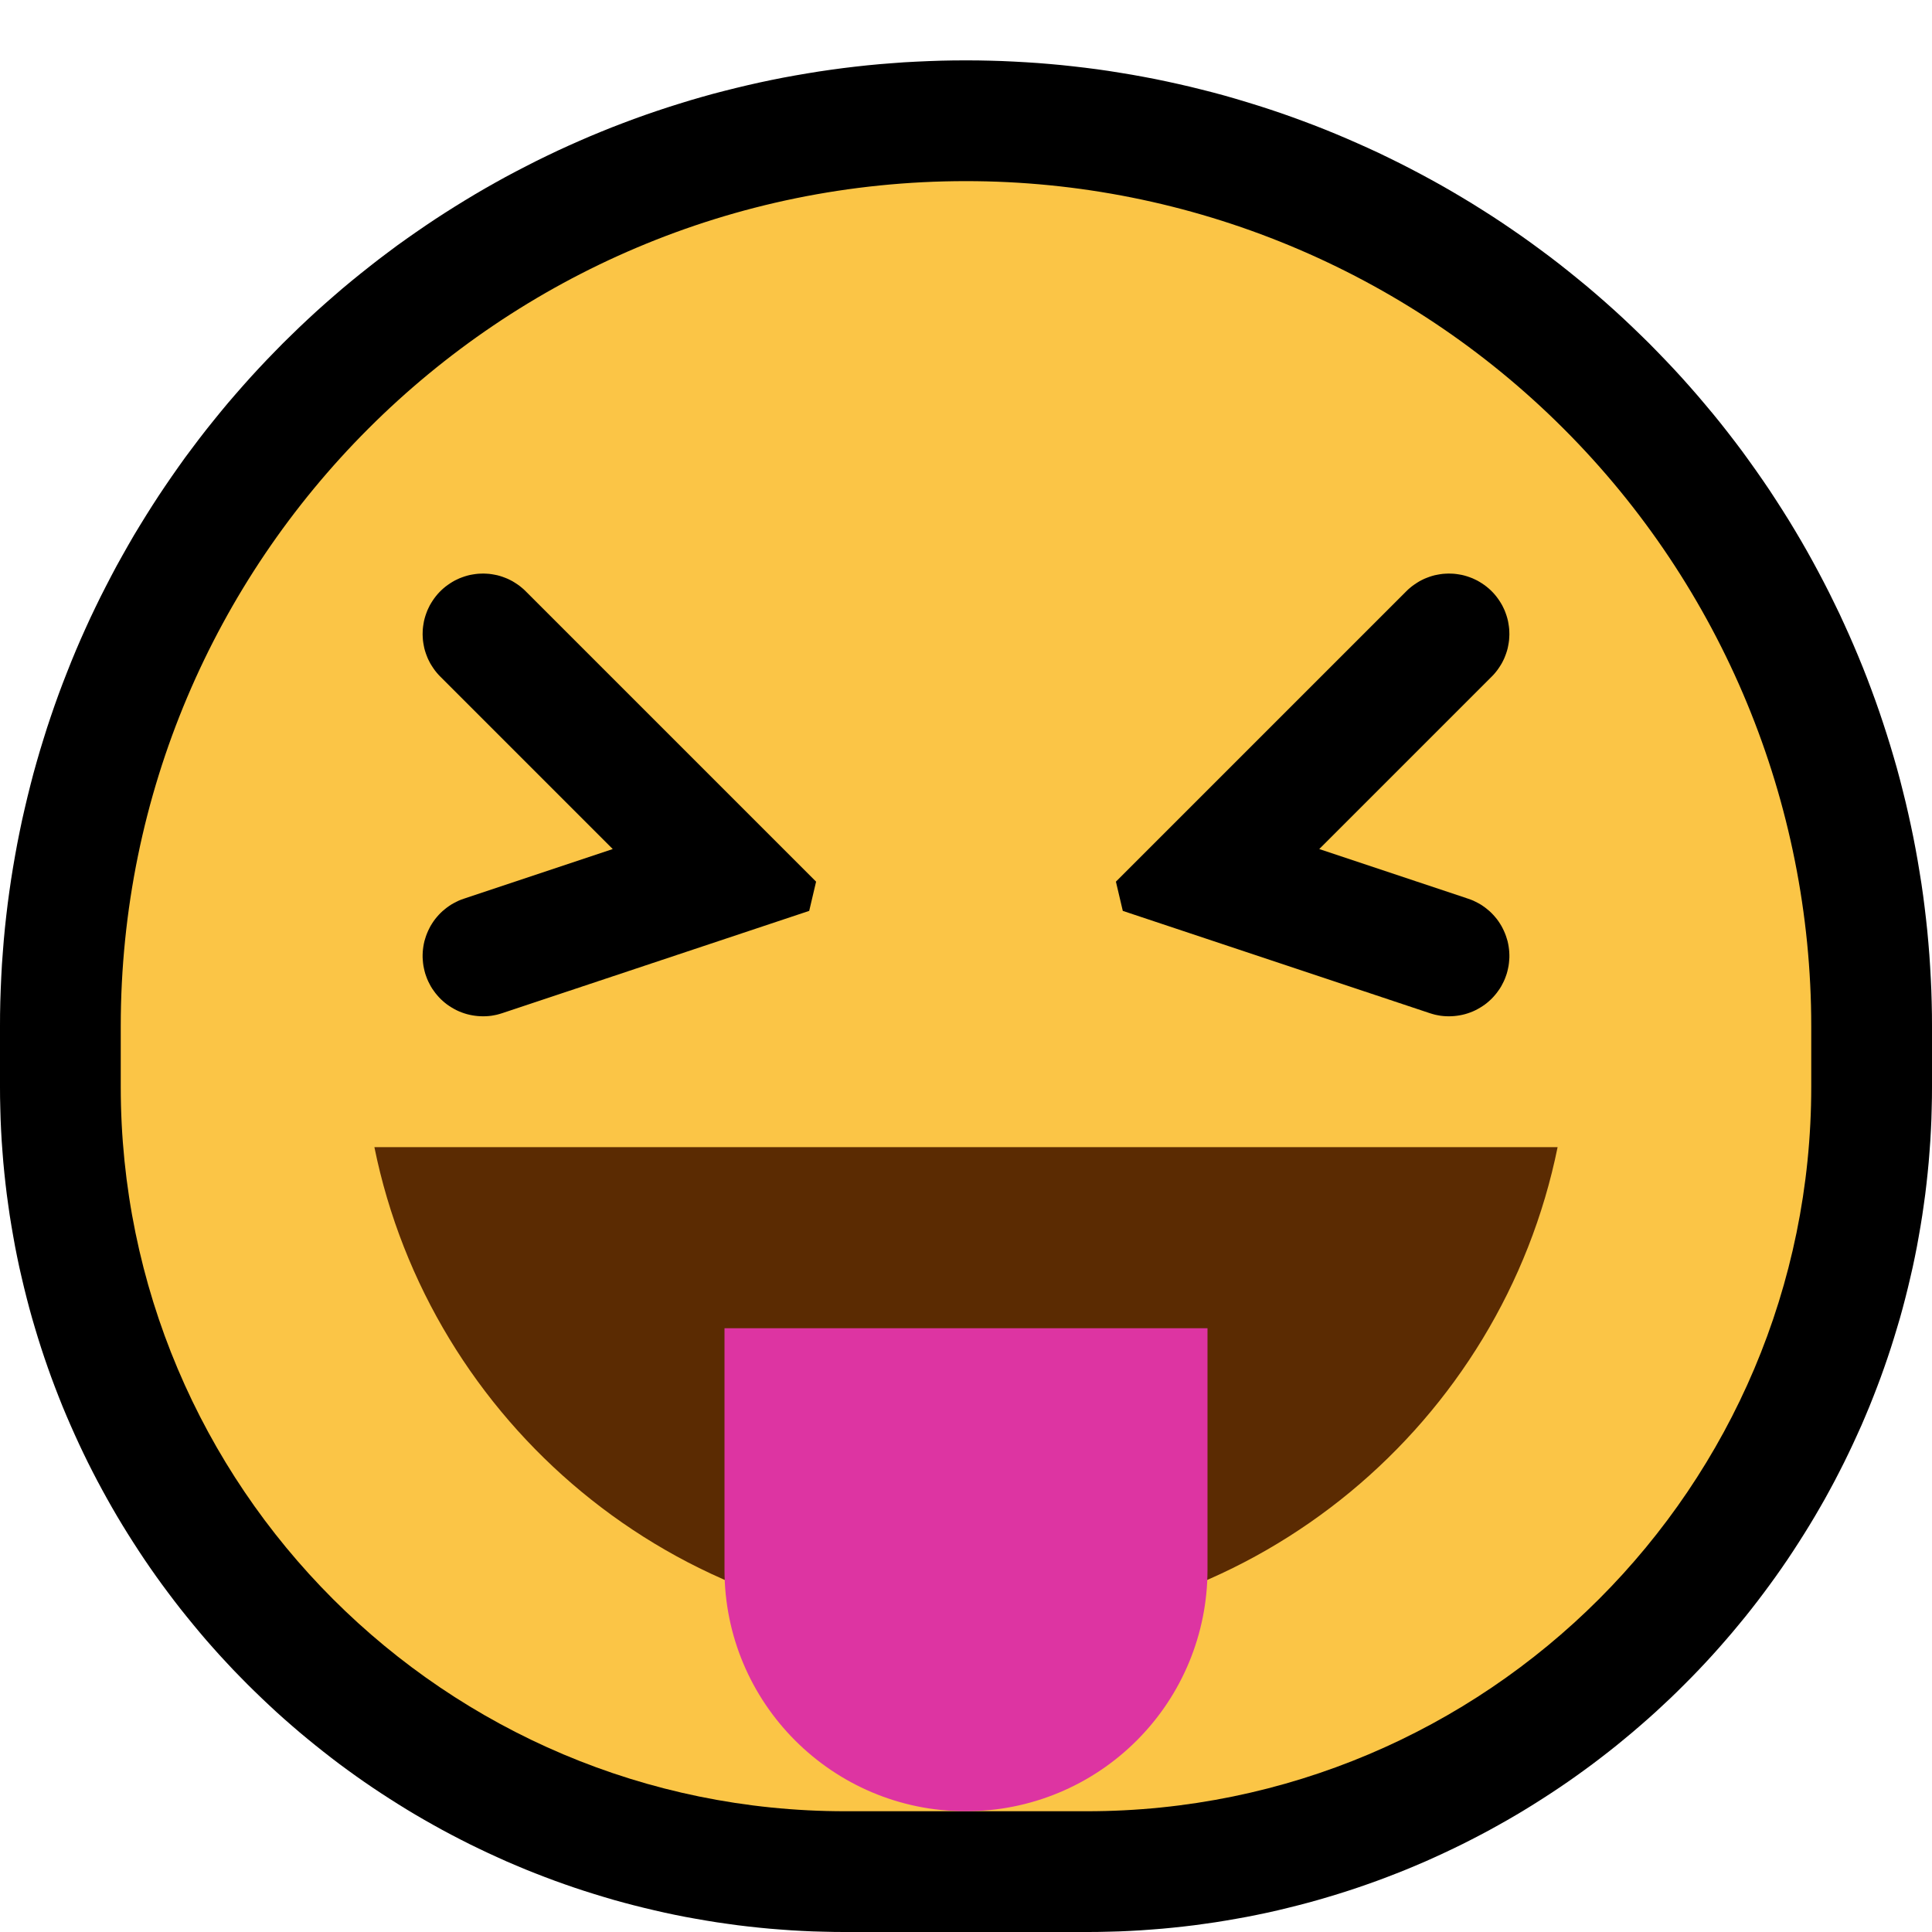 <?xml version="1.0" encoding="UTF-8" standalone="no"?>
<!DOCTYPE svg PUBLIC "-//W3C//DTD SVG 1.1//EN" "http://www.w3.org/Graphics/SVG/1.1/DTD/svg11.dtd">
<svg width="100%" height="100%" viewBox="0 0 32 32" version="1.1" xmlns="http://www.w3.org/2000/svg" xmlns:xlink="http://www.w3.org/1999/xlink" xml:space="preserve" xmlns:serif="http://www.serif.com/" style="fill-rule:evenodd;clip-rule:evenodd;stroke-linejoin:round;stroke-miterlimit:1.414;">

    <rect id="xd_tongue" x="0" y="0" width="32" height="32" style="fill:none;"/>
    <clipPath id="_clip1">
        <rect x="0" y="0" width="32" height="32"/>
    </clipPath>
    <g clip-path="url(#_clip1)">
        <g id="outline">
            <path d="M16.199,1.001l0.198,0.004l0.198,0.006l0.198,0.009l0.198,0.011l0.197,0.013l0.197,0.016l0.196,0.018l0.196,0.021l0.196,0.023l0.195,0.025l0.195,0.028l0.194,0.031l0.193,0.032l0.193,0.035l0.193,0.037l0.192,0.04l0.191,0.042l0.191,0.044l0.19,0.047l0.189,0.048l0.189,0.051l0.188,0.054l0.187,0.056l0.187,0.058l0.186,0.06l0.185,0.062l0.184,0.065l0.183,0.067l0.183,0.069l0.181,0.071l0.181,0.074l0.18,0.076l0.178,0.078l0.179,0.08l0.177,0.082l0.176,0.085l0.174,0.086l0.174,0.089l0.173,0.091l0.172,0.093l0.171,0.095l0.169,0.097l0.169,0.1l0.167,0.101l0.166,0.104l0.165,0.105l0.164,0.108l0.162,0.11l0.162,0.112l0.16,0.114l0.158,0.116l0.157,0.117l0.156,0.12l0.155,0.123l0.153,0.124l0.152,0.125l0.15,0.128l0.149,0.13l0.148,0.132l0.146,0.134l0.144,0.136l0.143,0.138l0.142,0.139l0.139,0.142l0.138,0.143l0.136,0.144l0.134,0.146l0.132,0.148l0.13,0.149l0.127,0.15l0.127,0.152l0.124,0.153l0.121,0.154l0.121,0.157l0.118,0.157l0.115,0.159l0.114,0.16l0.112,0.161l0.11,0.162l0.107,0.164l0.106,0.165l0.104,0.166l0.101,0.167l0.1,0.169l0.097,0.169l0.095,0.171l0.093,0.172l0.091,0.173l0.089,0.174l0.086,0.175l0.085,0.175l0.082,0.178l0.08,0.177l0.078,0.179l0.076,0.18l0.074,0.181l0.071,0.181l0.069,0.183l0.067,0.183l0.065,0.185l0.062,0.185l0.06,0.185l0.058,0.186l0.056,0.188l0.054,0.188l0.051,0.189l0.048,0.189l0.047,0.19l0.044,0.191l0.042,0.191l0.04,0.192l0.037,0.192l0.035,0.194l0.032,0.193l0.031,0.194l0.028,0.195l0.025,0.195l0.023,0.195l0.021,0.196l0.018,0.197l0.016,0.197l0.013,0.197l0.011,0.198l0.009,0.197l0.006,0.198l0.004,0.199l0.001,0.193l0,1.012l-0.001,0.175l-0.004,0.18l-0.005,0.179l-0.008,0.178l-0.01,0.179l-0.013,0.178l-0.014,0.177l-0.017,0.177l-0.019,0.176l-0.021,0.176l-0.024,0.174l-0.025,0.174l-0.028,0.174l-0.03,0.173l-0.031,0.172l-0.034,0.171l-0.036,0.171l-0.039,0.17l-0.04,0.169l-0.042,0.168l-0.044,0.168l-0.046,0.167l-0.049,0.165l-0.05,0.165l-0.052,0.165l-0.054,0.163l-0.056,0.162l-0.058,0.162l-0.06,0.16l-0.062,0.16l-0.063,0.158l-0.066,0.158l-0.067,0.157l-0.07,0.155l-0.071,0.155l-0.073,0.154l-0.074,0.152l-0.077,0.152l-0.078,0.151l-0.08,0.149l-0.081,0.148l-0.084,0.147l-0.085,0.146l-0.087,0.145l-0.089,0.144l-0.09,0.142l-0.092,0.142l-0.093,0.14l-0.095,0.139l-0.097,0.138l-0.099,0.137l-0.099,0.134l-0.102,0.135l-0.103,0.133l-0.104,0.131l-0.107,0.13l-0.107,0.129l-0.11,0.128l-0.11,0.126l-0.112,0.125l-0.114,0.124l-0.115,0.122l-0.116,0.12l-0.119,0.12l-0.119,0.118l-0.12,0.116l-0.123,0.115l-0.123,0.114l-0.125,0.112l-0.126,0.11l-0.128,0.11l-0.129,0.107l-0.13,0.107l-0.131,0.104l-0.133,0.103l-0.134,0.102l-0.136,0.1l-0.136,0.098l-0.138,0.097l-0.139,0.095l-0.14,0.093l-0.142,0.092l-0.142,0.09l-0.144,0.089l-0.145,0.087l-0.146,0.085l-0.147,0.083l-0.148,0.082l-0.15,0.08l-0.15,0.078l-0.152,0.077l-0.152,0.074l-0.154,0.073l-0.154,0.071l-0.156,0.07l-0.157,0.067l-0.158,0.066l-0.158,0.063l-0.16,0.062l-0.16,0.06l-0.162,0.058l-0.162,0.056l-0.163,0.054l-0.164,0.052l-0.165,0.05l-0.167,0.049l-0.166,0.046l-0.168,0.044l-0.168,0.042l-0.169,0.041l-0.17,0.038l-0.171,0.036l-0.171,0.034l-0.172,0.031l-0.173,0.03l-0.173,0.028l-0.175,0.025l-0.174,0.024l-0.176,0.021l-0.176,0.019l-0.177,0.017l-0.177,0.014l-0.178,0.013l-0.178,0.01l-0.179,0.008l-0.18,0.005l-0.179,0.004l-0.175,0.001l-4.012,0l-0.174,-0.001l-0.18,-0.004l-0.18,-0.005l-0.179,-0.008l-0.178,-0.01l-0.178,-0.013l-0.177,-0.014l-0.177,-0.017l-0.176,-0.019l-0.176,-0.021l-0.174,-0.024l-0.175,-0.025l-0.173,-0.028l-0.173,-0.03l-0.172,-0.031l-0.171,-0.034l-0.171,-0.036l-0.17,-0.039l-0.169,-0.04l-0.168,-0.042l-0.168,-0.044l-0.167,-0.046l-0.166,-0.049l-0.164,-0.05l-0.165,-0.052l-0.163,-0.054l-0.162,-0.056l-0.162,-0.058l-0.16,-0.06l-0.16,-0.062l-0.158,-0.063l-0.158,-0.066l-0.157,-0.067l-0.155,-0.07l-0.155,-0.071l-0.154,-0.073l-0.152,-0.074l-0.152,-0.077l-0.15,-0.078l-0.15,-0.08l-0.148,-0.082l-0.147,-0.083l-0.146,-0.085l-0.145,-0.087l-0.144,-0.089l-0.142,-0.09l-0.142,-0.092l-0.14,-0.093l-0.139,-0.095l-0.138,-0.097l-0.136,-0.098l-0.136,-0.1l-0.134,-0.102l-0.132,-0.103l-0.132,-0.105l-0.13,-0.106l-0.129,-0.107l-0.128,-0.11l-0.126,-0.11l-0.125,-0.112l-0.123,-0.114l-0.122,-0.115l-0.121,-0.117l-0.12,-0.118l-0.117,-0.119l-0.117,-0.12l-0.115,-0.123l-0.114,-0.123l-0.112,-0.125l-0.111,-0.126l-0.109,-0.128l-0.107,-0.129l-0.106,-0.13l-0.105,-0.131l-0.103,-0.133l-0.102,-0.135l-0.1,-0.135l-0.098,-0.136l-0.097,-0.138l-0.095,-0.139l-0.093,-0.14l-0.092,-0.142l-0.09,-0.142l-0.089,-0.144l-0.087,-0.145l-0.085,-0.146l-0.083,-0.147l-0.082,-0.149l-0.08,-0.149l-0.078,-0.15l-0.077,-0.152l-0.074,-0.152l-0.073,-0.154l-0.071,-0.155l-0.069,-0.155l-0.068,-0.157l-0.066,-0.158l-0.063,-0.158l-0.062,-0.16l-0.06,-0.16l-0.058,-0.162l-0.056,-0.162l-0.054,-0.163l-0.052,-0.164l-0.05,-0.165l-0.049,-0.167l-0.046,-0.166l-0.044,-0.168l-0.042,-0.168l-0.04,-0.169l-0.039,-0.17l-0.036,-0.171l-0.034,-0.171l-0.031,-0.172l-0.03,-0.173l-0.028,-0.173l-0.025,-0.175l-0.024,-0.175l-0.021,-0.175l-0.019,-0.176l-0.017,-0.177l-0.014,-0.177l-0.013,-0.178l-0.01,-0.178l-0.008,-0.18l-0.005,-0.179l-0.004,-0.179l-0.001,-0.175l0,-1.012l0.001,-0.2l0.004,-0.206l0.007,-0.205l0.009,-0.205l0.011,-0.203l0.015,-0.204l0.016,-0.203l0.019,-0.201l0.022,-0.202l0.024,-0.2l0.027,-0.2l0.029,-0.199l0.032,-0.199l0.034,-0.197l0.036,-0.196l0.039,-0.196l0.041,-0.196l0.044,-0.193l0.046,-0.194l0.048,-0.192l0.05,-0.192l0.053,-0.19l0.055,-0.189l0.058,-0.189l0.059,-0.188l0.062,-0.186l0.064,-0.186l0.066,-0.184l0.069,-0.184l0.071,-0.182l0.072,-0.181l0.075,-0.181l0.077,-0.179l0.079,-0.177l0.081,-0.177l0.084,-0.176l0.085,-0.174l0.088,-0.173l0.089,-0.172l0.091,-0.171l0.094,-0.169l0.095,-0.168l0.097,-0.168l0.1,-0.165l0.101,-0.164l0.103,-0.163l0.105,-0.162l0.107,-0.16l0.109,-0.159l0.11,-0.157l0.112,-0.157l0.115,-0.154l0.116,-0.154l0.117,-0.151l0.12,-0.15l0.121,-0.149l0.123,-0.148l0.125,-0.145l0.127,-0.145l0.128,-0.143l0.13,-0.141l0.131,-0.139l0.134,-0.138l0.134,-0.137l0.137,-0.134l0.138,-0.134l0.139,-0.131l0.141,-0.13l0.143,-0.128l0.145,-0.127l0.145,-0.125l0.148,-0.123l0.149,-0.121l0.15,-0.119l0.151,-0.118l0.154,-0.116l0.154,-0.115l0.157,-0.112l0.157,-0.11l0.159,-0.109l0.16,-0.107l0.162,-0.105l0.163,-0.103l0.164,-0.101l0.166,-0.1l0.166,-0.097l0.168,-0.095l0.17,-0.094l0.171,-0.091l0.172,-0.089l0.173,-0.088l0.174,-0.085l0.176,-0.084l0.177,-0.081l0.178,-0.079l0.178,-0.077l0.181,-0.075l0.181,-0.073l0.182,-0.07l0.184,-0.069l0.184,-0.066l0.186,-0.064l0.186,-0.062l0.188,-0.059l0.188,-0.058l0.19,-0.055l0.19,-0.053l0.192,-0.05l0.192,-0.048l0.193,-0.046l0.195,-0.044l0.194,-0.041l0.196,-0.039l0.197,-0.036l0.198,-0.034l0.198,-0.032l0.199,-0.029l0.2,-0.027l0.2,-0.024l0.202,-0.022l0.201,-0.019l0.203,-0.016l0.203,-0.015l0.204,-0.011l0.205,-0.009l0.205,-0.007l0.206,-0.004l0.206,-0.001l0.199,0.001Zm-0.355,4l-0.155,0.003l-0.154,0.005l-0.154,0.007l-0.154,0.008l-0.152,0.011l-0.153,0.013l-0.151,0.014l-0.151,0.016l-0.151,0.019l-0.15,0.02l-0.149,0.021l-0.149,0.024l-0.148,0.026l-0.147,0.027l-0.146,0.029l-0.146,0.031l-0.146,0.032l-0.145,0.035l-0.144,0.036l-0.143,0.038l-0.142,0.039l-0.142,0.041l-0.141,0.043l-0.141,0.045l-0.139,0.046l-0.139,0.048l-0.138,0.05l-0.137,0.051l-0.137,0.053l-0.135,0.054l-0.135,0.056l-0.134,0.058l-0.134,0.059l-0.132,0.061l-0.132,0.062l-0.13,0.064l-0.13,0.066l-0.129,0.067l-0.128,0.068l-0.126,0.07l-0.127,0.072l-0.125,0.073l-0.124,0.074l-0.123,0.076l-0.122,0.077l-0.122,0.079l-0.12,0.08l-0.119,0.082l-0.118,0.083l-0.118,0.084l-0.116,0.086l-0.115,0.087l-0.114,0.088l-0.113,0.09l-0.111,0.091l-0.111,0.093l-0.109,0.094l-0.109,0.095l-0.107,0.096l-0.106,0.098l-0.105,0.099l-0.104,0.099l-0.102,0.102l-0.102,0.102l-0.1,0.104l-0.098,0.105l-0.098,0.106l-0.096,0.107l-0.095,0.108l-0.094,0.11l-0.093,0.111l-0.091,0.111l-0.089,0.113l-0.089,0.115l-0.087,0.115l-0.086,0.115l-0.084,0.117l-0.083,0.119l-0.082,0.119l-0.08,0.12l-0.079,0.122l-0.077,0.121l-0.076,0.124l-0.074,0.124l-0.073,0.125l-0.072,0.126l-0.07,0.128l-0.068,0.127l-0.067,0.129l-0.066,0.13l-0.064,0.131l-0.062,0.131l-0.061,0.132l-0.059,0.134l-0.058,0.134l-0.056,0.134l-0.054,0.136l-0.053,0.137l-0.051,0.137l-0.05,0.138l-0.048,0.139l-0.046,0.14l-0.045,0.14l-0.043,0.141l-0.041,0.142l-0.04,0.143l-0.037,0.143l-0.036,0.143l-0.035,0.145l-0.032,0.146l-0.031,0.145l-0.029,0.147l-0.027,0.148l-0.026,0.148l-0.024,0.148l-0.021,0.149l-0.02,0.15l-0.019,0.15l-0.016,0.151l-0.014,0.153l-0.013,0.152l-0.011,0.152l-0.008,0.154l-0.007,0.154l-0.005,0.154l-0.003,0.155l-0.001,0.162l0,0.988l0.001,0.136l0.002,0.129l0.004,0.129l0.006,0.128l0.007,0.128l0.009,0.128l0.011,0.127l0.012,0.126l0.013,0.126l0.016,0.125l0.016,0.125l0.018,0.124l0.02,0.124l0.021,0.124l0.023,0.122l0.024,0.122l0.026,0.122l0.027,0.121l0.029,0.121l0.03,0.12l0.031,0.119l0.033,0.119l0.034,0.117l0.036,0.118l0.037,0.117l0.039,0.117l0.04,0.115l0.041,0.115l0.043,0.115l0.044,0.113l0.046,0.114l0.046,0.112l0.048,0.111l0.05,0.112l0.05,0.11l0.052,0.109l0.054,0.109l0.054,0.108l0.056,0.108l0.057,0.106l0.058,0.106l0.06,0.105l0.061,0.105l0.061,0.103l0.064,0.103l0.064,0.102l0.066,0.1l0.067,0.1l0.068,0.1l0.069,0.099l0.07,0.097l0.072,0.097l0.072,0.096l0.074,0.095l0.075,0.094l0.076,0.093l0.077,0.093l0.078,0.091l0.079,0.09l0.08,0.089l0.082,0.089l0.082,0.087l0.083,0.087l0.085,0.085l0.085,0.085l0.087,0.083l0.087,0.082l0.089,0.082l0.089,0.08l0.09,0.079l0.092,0.078l0.092,0.077l0.093,0.076l0.094,0.075l0.095,0.074l0.096,0.072l0.097,0.072l0.097,0.07l0.099,0.069l0.099,0.068l0.101,0.067l0.101,0.066l0.101,0.064l0.103,0.064l0.103,0.061l0.105,0.061l0.105,0.06l0.106,0.058l0.106,0.057l0.108,0.056l0.108,0.055l0.109,0.053l0.109,0.052l0.11,0.05l0.111,0.05l0.112,0.048l0.112,0.047l0.114,0.045l0.113,0.044l0.115,0.043l0.115,0.041l0.115,0.04l0.117,0.039l0.117,0.037l0.117,0.036l0.118,0.034l0.119,0.033l0.119,0.031l0.12,0.03l0.121,0.029l0.121,0.027l0.122,0.026l0.122,0.024l0.122,0.023l0.124,0.021l0.124,0.02l0.124,0.018l0.125,0.017l0.125,0.015l0.126,0.013l0.127,0.012l0.126,0.011l0.128,0.009l0.128,0.007l0.128,0.006l0.129,0.004l0.129,0.002l0.136,0.001l3.988,0l0.136,-0.001l0.129,-0.002l0.129,-0.004l0.128,-0.006l0.128,-0.007l0.128,-0.009l0.126,-0.011l0.127,-0.012l0.126,-0.013l0.125,-0.015l0.125,-0.017l0.124,-0.018l0.124,-0.02l0.124,-0.021l0.122,-0.023l0.122,-0.024l0.122,-0.026l0.121,-0.027l0.121,-0.029l0.12,-0.03l0.119,-0.031l0.119,-0.033l0.118,-0.034l0.117,-0.036l0.117,-0.037l0.117,-0.039l0.115,-0.04l0.115,-0.041l0.115,-0.043l0.113,-0.044l0.113,-0.045l0.113,-0.047l0.112,-0.048l0.11,-0.049l0.111,-0.051l0.109,-0.052l0.109,-0.053l0.108,-0.055l0.108,-0.056l0.106,-0.057l0.106,-0.058l0.105,-0.06l0.104,-0.061l0.104,-0.062l0.103,-0.063l0.101,-0.064l0.101,-0.066l0.101,-0.067l0.099,-0.068l0.099,-0.069l0.097,-0.07l0.097,-0.072l0.096,-0.072l0.095,-0.074l0.094,-0.075l0.093,-0.076l0.092,-0.077l0.092,-0.078l0.09,-0.079l0.09,-0.081l0.088,-0.081l0.087,-0.082l0.087,-0.084l0.085,-0.084l0.084,-0.085l0.084,-0.087l0.083,-0.088l0.08,-0.087l0.081,-0.09l0.079,-0.091l0.078,-0.091l0.077,-0.092l0.076,-0.093l0.075,-0.094l0.074,-0.095l0.072,-0.096l0.072,-0.097l0.07,-0.097l0.069,-0.099l0.068,-0.099l0.067,-0.1l0.066,-0.102l0.064,-0.101l0.063,-0.103l0.063,-0.104l0.06,-0.104l0.06,-0.105l0.058,-0.106l0.058,-0.107l0.055,-0.107l0.054,-0.108l0.054,-0.109l0.052,-0.109l0.05,-0.11l0.05,-0.112l0.048,-0.111l0.047,-0.112l0.045,-0.114l0.044,-0.113l0.043,-0.115l0.041,-0.115l0.04,-0.115l0.039,-0.117l0.037,-0.116l0.035,-0.118l0.035,-0.119l0.033,-0.118l0.031,-0.119l0.03,-0.12l0.029,-0.121l0.027,-0.121l0.026,-0.122l0.024,-0.122l0.023,-0.122l0.021,-0.124l0.02,-0.123l0.018,-0.125l0.017,-0.125l0.015,-0.125l0.013,-0.126l0.012,-0.126l0.011,-0.127l0.009,-0.128l0.007,-0.127l0.006,-0.129l0.004,-0.129l0.002,-0.129l0.001,-0.136l0,-0.988l-0.001,-0.155l-0.003,-0.149l-0.004,-0.148l-0.007,-0.149l-0.008,-0.148l-0.01,-0.148l-0.012,-0.148l-0.014,-0.147l-0.015,-0.147l-0.018,-0.147l-0.019,-0.146l-0.021,-0.146l-0.022,-0.146l-0.025,-0.145l-0.026,-0.144l-0.028,-0.145l-0.029,-0.144l-0.032,-0.144l-0.033,-0.142l-0.035,-0.143l-0.037,-0.142l-0.038,-0.142l-0.04,-0.14l-0.042,-0.141l-0.043,-0.14l-0.045,-0.139l-0.047,-0.139l-0.049,-0.138l-0.05,-0.137l-0.052,-0.137l-0.053,-0.137l-0.056,-0.135l-0.056,-0.135l-0.059,-0.134l-0.06,-0.134l-0.062,-0.132l-0.063,-0.132l-0.065,-0.132l-0.067,-0.13l-0.068,-0.13l-0.07,-0.129l-0.071,-0.128l-0.073,-0.127l-0.074,-0.126l-0.077,-0.126l-0.077,-0.124l-0.079,-0.124l-0.081,-0.123l-0.083,-0.121l-0.083,-0.121l-0.086,-0.12l-0.087,-0.119l-0.088,-0.118l-0.09,-0.117l-0.092,-0.116l-0.093,-0.115l-0.094,-0.114l-0.096,-0.113l-0.098,-0.111l-0.098,-0.111l-0.101,-0.109l-0.102,-0.109l-0.103,-0.107l-0.105,-0.106l-0.106,-0.105l-0.107,-0.103l-0.108,-0.102l-0.11,-0.101l-0.11,-0.098l-0.112,-0.098l-0.113,-0.096l-0.114,-0.095l-0.115,-0.092l-0.116,-0.092l-0.117,-0.09l-0.118,-0.088l-0.119,-0.087l-0.12,-0.086l-0.12,-0.083l-0.122,-0.083l-0.123,-0.081l-0.124,-0.079l-0.124,-0.077l-0.126,-0.077l-0.126,-0.074l-0.127,-0.073l-0.128,-0.071l-0.129,-0.07l-0.13,-0.068l-0.13,-0.067l-0.132,-0.065l-0.132,-0.063l-0.132,-0.062l-0.134,-0.06l-0.134,-0.059l-0.135,-0.057l-0.135,-0.055l-0.137,-0.053l-0.136,-0.052l-0.138,-0.05l-0.138,-0.049l-0.139,-0.047l-0.139,-0.045l-0.14,-0.043l-0.141,-0.042l-0.14,-0.04l-0.142,-0.038l-0.142,-0.037l-0.143,-0.035l-0.143,-0.033l-0.143,-0.032l-0.144,-0.029l-0.144,-0.028l-0.145,-0.026l-0.145,-0.025l-0.146,-0.022l-0.146,-0.021l-0.146,-0.019l-0.147,-0.018l-0.147,-0.015l-0.147,-0.014l-0.148,-0.012l-0.148,-0.01l-0.148,-0.008l-0.148,-0.007l-0.149,-0.004l-0.149,-0.003l-0.149,-0.001l-0.156,0.001Z"/>
        </g>
        <g id="emoji">
            <path d="M30,17c0,-3.713 -1.475,-7.274 -4.101,-9.899c-2.625,-2.626 -6.186,-4.101 -9.899,-4.101c0,0 0,0 0,0c-7.732,0 -14,6.268 -14,14c0,0.334 0,0.668 0,1c0,6.627 5.373,12 12,12c1.325,0 2.675,0 4,0c6.627,0 12,-5.373 12,-12c0,-0.332 0,-0.666 0,-1Z" style="fill:#fbc546;"/>
            <path d="M25.799,19c-0.926,4.562 -4.964,8 -9.799,8c-4.835,0 -8.873,-3.438 -9.799,-8l19.598,0Z" style="fill:#5b2b02;"/>
            <path d="M20,22l-8,0c0,0 0,2.001 0,4.002c0,2.208 1.79,3.998 3.998,3.998c0.001,0 0.001,0 0.002,0c1.061,0 2.078,-0.421 2.828,-1.172c0.751,-0.75 1.172,-1.767 1.172,-2.828c0,-2 0,-4 0,-4Z" style="fill:#dd34a2;"/>
            <path d="M24.034,9.501l0.046,0.002l0.045,0.005l0.045,0.007l0.045,0.008l0.044,0.011l0.044,0.013l0.043,0.015l0.042,0.016l0.041,0.019l0.041,0.02l0.04,0.023l0.038,0.024l0.038,0.026l0.036,0.027l0.035,0.029l0.034,0.031l0.032,0.032l0.031,0.034l0.029,0.035l0.027,0.036l0.026,0.038l0.024,0.038l0.023,0.04l0.02,0.041l0.019,0.041l0.016,0.042l0.015,0.043l0.013,0.044l0.011,0.044l0.008,0.045l0.007,0.045l0.005,0.045l0.002,0.046l0.001,0.045l-0.002,0.046l-0.003,0.045l-0.006,0.045l-0.008,0.045l-0.009,0.045l-0.012,0.044l-0.014,0.043l-0.016,0.043l-0.017,0.042l-0.02,0.041l-0.021,0.04l-0.024,0.039l-0.025,0.038l-0.026,0.037l-0.029,0.036l-0.029,0.034l-0.032,0.033l-2.856,2.856l2.465,0.822l0.043,0.015l0.042,0.017l0.041,0.02l0.041,0.021l0.039,0.022l0.038,0.025l0.038,0.027l0.035,0.028l0.035,0.029l0.033,0.031l0.032,0.033l0.03,0.034l0.029,0.035l0.027,0.037l0.025,0.038l0.024,0.039l0.021,0.04l0.02,0.041l0.018,0.042l0.016,0.042l0.014,0.044l0.013,0.043l0.01,0.045l0.008,0.045l0.006,0.045l0.004,0.045l0.002,0.046l0,0.045l-0.003,0.046l-0.004,0.045l-0.006,0.045l-0.009,0.045l-0.01,0.044l-0.012,0.044l-0.015,0.043l-0.016,0.043l-0.018,0.041l-0.021,0.041l-0.021,0.04l-0.024,0.039l-0.026,0.037l-0.027,0.037l-0.029,0.035l-0.03,0.034l-0.032,0.033l-0.034,0.031l-0.034,0.029l-0.036,0.028l-0.038,0.026l-0.038,0.024l-0.04,0.023l-0.04,0.021l-0.041,0.019l-0.043,0.017l-0.043,0.015l-0.043,0.013l-0.044,0.011l-0.045,0.009l-0.045,0.007l-0.045,0.005l-0.046,0.003l-0.045,0.001l-0.046,-0.001l-0.045,-0.003l-0.045,-0.005l-0.045,-0.008l-0.045,-0.009l-0.044,-0.012l-0.043,-0.013l-5.087,-1.695l-0.114,-0.484l4.81,-4.81l0.033,-0.032l0.034,-0.029l0.036,-0.029l0.037,-0.026l0.038,-0.025l0.039,-0.024l0.04,-0.021l0.041,-0.02l0.042,-0.017l0.043,-0.016l0.043,-0.014l0.044,-0.012l0.045,-0.009l0.045,-0.008l0.045,-0.006l0.045,-0.003l0.046,-0.002l0.045,0.001Z"/>
            <path d="M8.057,9.502l0.045,0.003l0.045,0.006l0.045,0.008l0.045,0.009l0.044,0.012l0.043,0.014l0.043,0.016l0.042,0.017l0.041,0.02l0.04,0.021l0.039,0.024l0.038,0.025l0.037,0.026l0.036,0.029l0.034,0.029l0.033,0.032l4.81,4.81l-0.114,0.484l-5.087,1.695l-0.043,0.013l-0.044,0.012l-0.045,0.009l-0.045,0.008l-0.045,0.005l-0.045,0.003l-0.046,0.001l-0.045,-0.001l-0.046,-0.003l-0.045,-0.005l-0.045,-0.007l-0.045,-0.009l-0.044,-0.011l-0.043,-0.013l-0.043,-0.015l-0.043,-0.017l-0.041,-0.019l-0.04,-0.021l-0.04,-0.023l-0.038,-0.024l-0.038,-0.026l-0.036,-0.028l-0.034,-0.029l-0.034,-0.031l-0.032,-0.033l-0.03,-0.034l-0.029,-0.035l-0.027,-0.037l-0.026,-0.037l-0.024,-0.039l-0.021,-0.04l-0.021,-0.041l-0.018,-0.041l-0.016,-0.043l-0.015,-0.043l-0.012,-0.044l-0.01,-0.044l-0.009,-0.045l-0.006,-0.045l-0.004,-0.045l-0.003,-0.046l0,-0.045l0.002,-0.046l0.004,-0.045l0.006,-0.045l0.008,-0.045l0.01,-0.045l0.013,-0.043l0.014,-0.044l0.016,-0.042l0.018,-0.042l0.02,-0.041l0.021,-0.04l0.024,-0.039l0.025,-0.038l0.027,-0.037l0.029,-0.035l0.03,-0.034l0.032,-0.033l0.033,-0.031l0.035,-0.029l0.035,-0.028l0.038,-0.027l0.038,-0.025l0.039,-0.022l0.041,-0.021l0.041,-0.02l0.042,-0.017l0.043,-0.015l2.465,-0.822l-2.856,-2.856l-0.032,-0.033l-0.029,-0.034l-0.029,-0.036l-0.026,-0.037l-0.025,-0.038l-0.024,-0.039l-0.021,-0.04l-0.02,-0.041l-0.017,-0.042l-0.016,-0.043l-0.014,-0.043l-0.012,-0.044l-0.009,-0.045l-0.008,-0.045l-0.006,-0.045l-0.003,-0.045l-0.002,-0.046l0.001,-0.045l0.002,-0.046l0.005,-0.045l0.007,-0.045l0.008,-0.045l0.011,-0.044l0.013,-0.044l0.015,-0.043l0.016,-0.042l0.019,-0.041l0.02,-0.041l0.023,-0.04l0.024,-0.038l0.026,-0.038l0.027,-0.036l0.029,-0.035l0.031,-0.034l0.032,-0.032l0.034,-0.031l0.035,-0.029l0.036,-0.027l0.038,-0.026l0.038,-0.024l0.04,-0.023l0.041,-0.02l0.041,-0.019l0.042,-0.016l0.043,-0.015l0.044,-0.013l0.044,-0.011l0.045,-0.008l0.045,-0.007l0.045,-0.005l0.046,-0.002l0.045,-0.001l0.046,0.002Z"/>
        </g>
    </g>
</svg>
